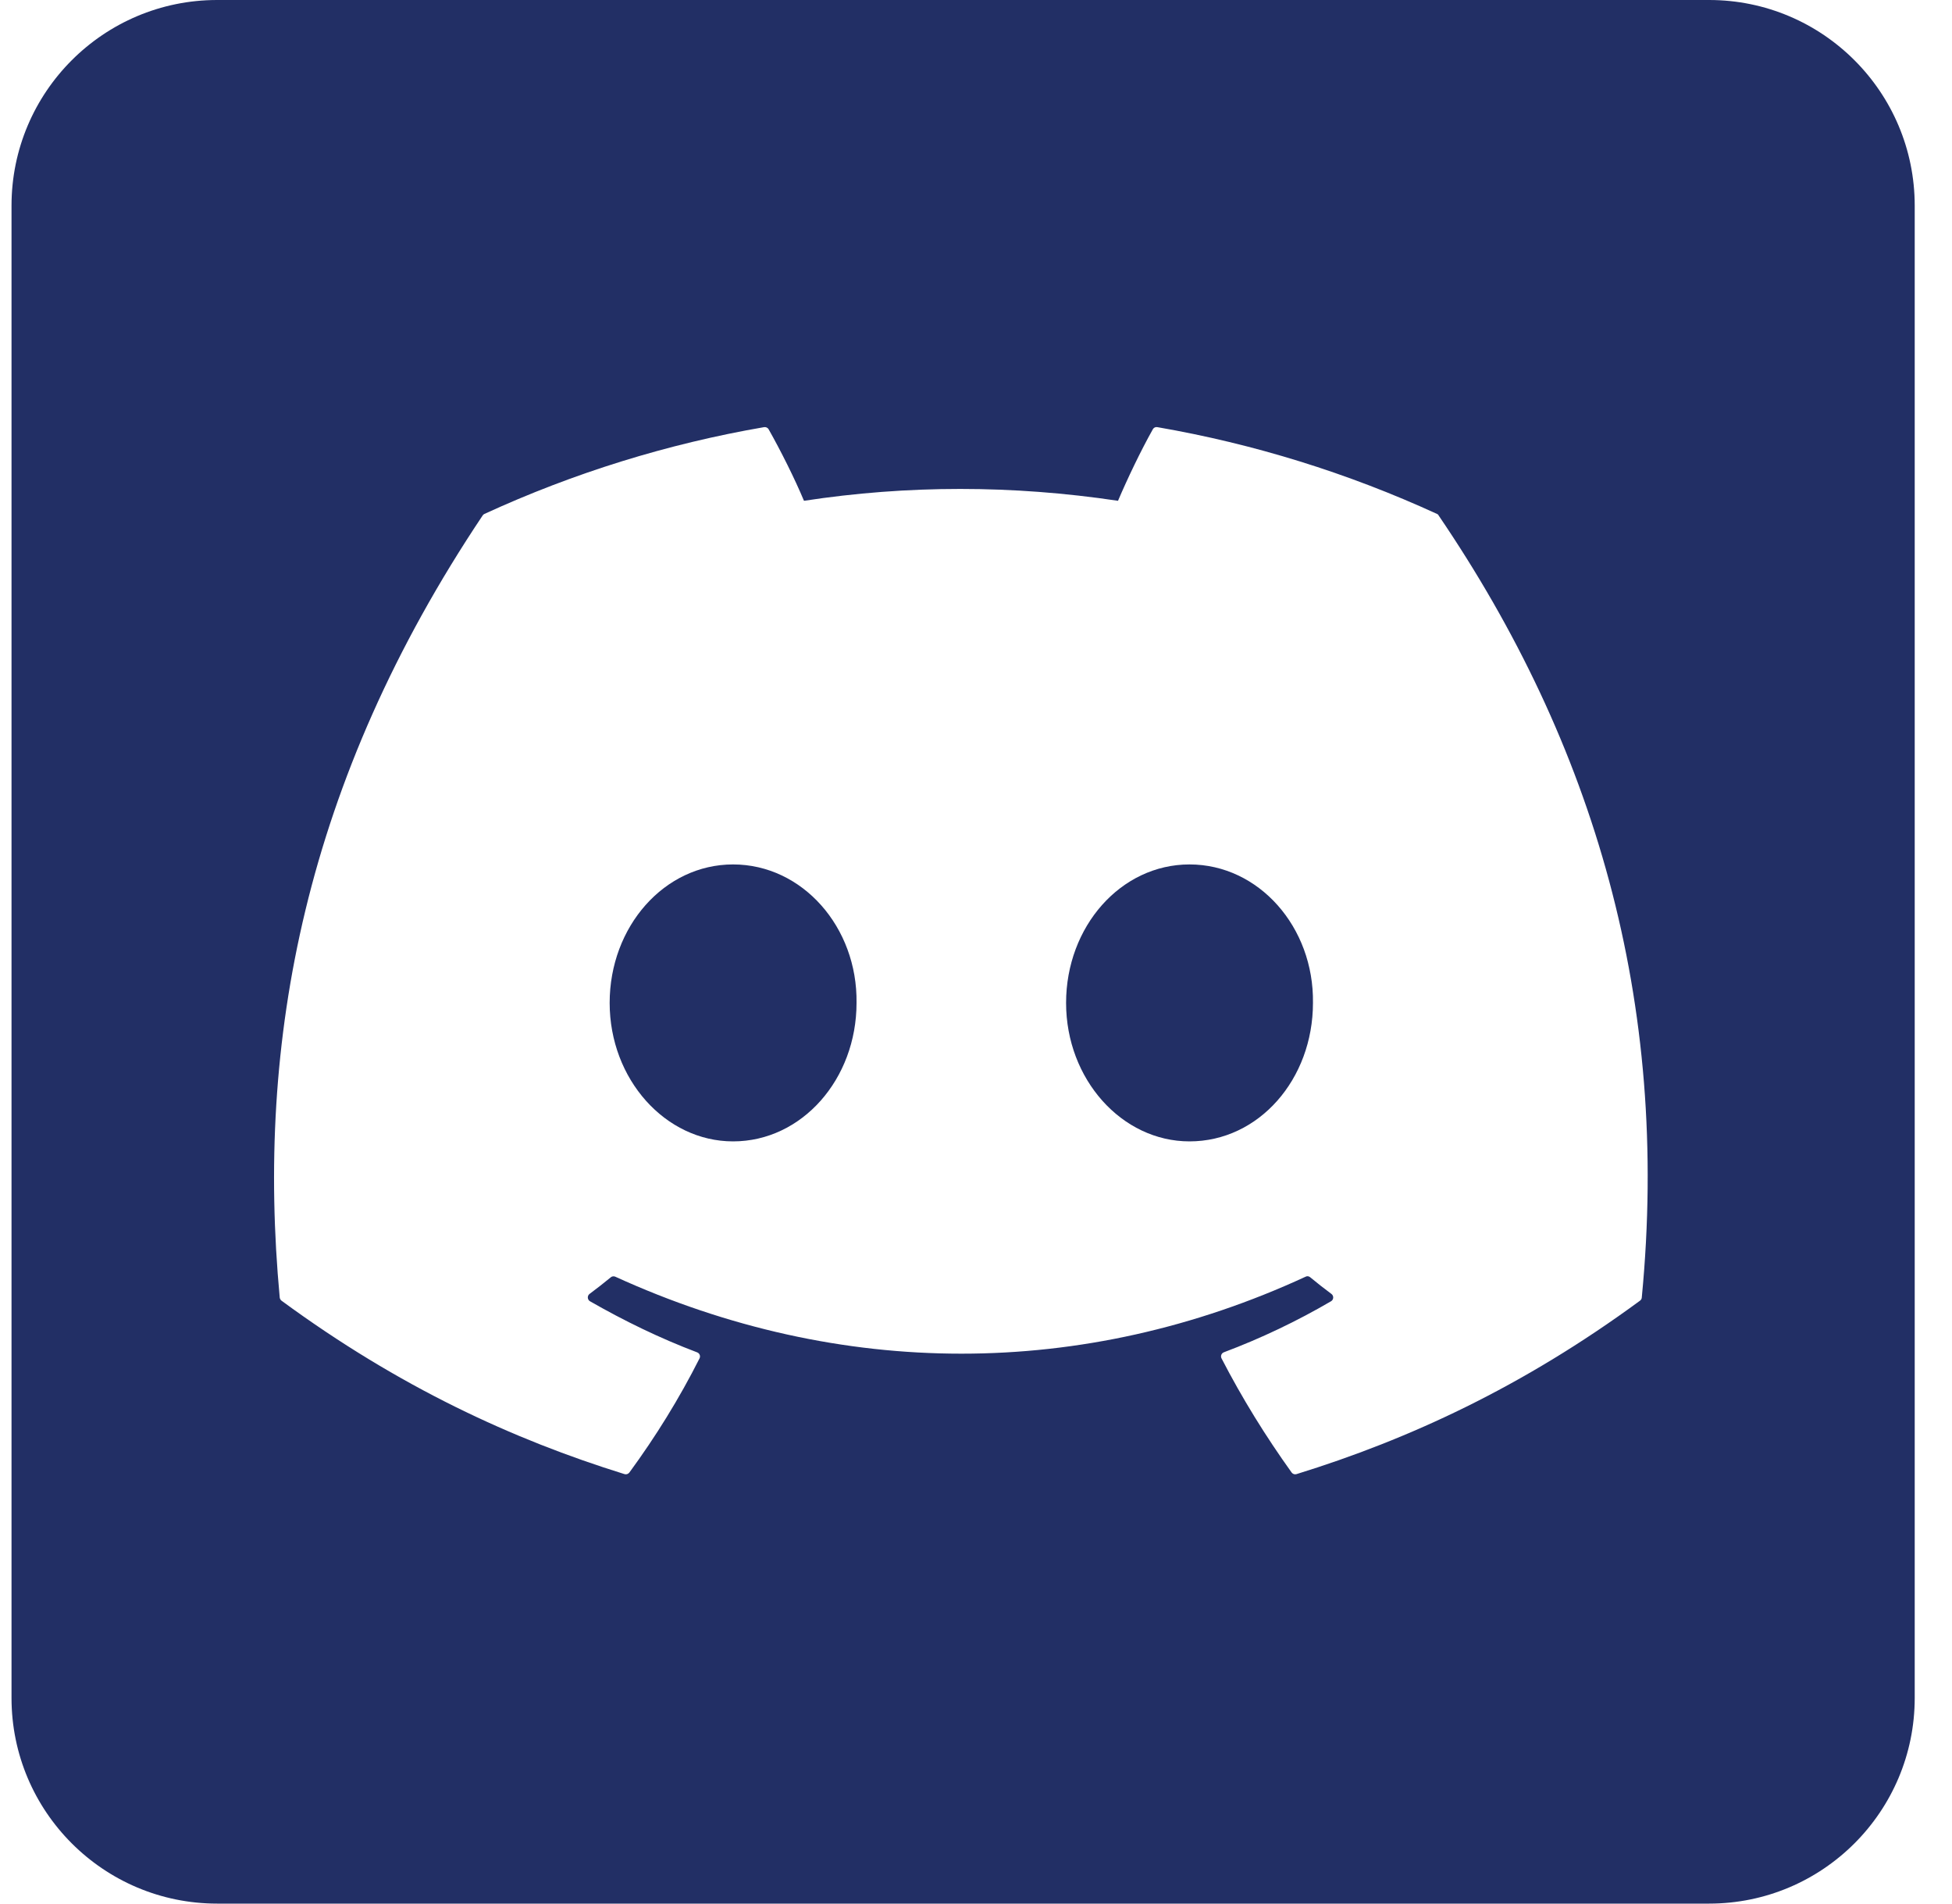 <svg width="40" height="39" viewBox="0 0 40 39" fill="none" xmlns="http://www.w3.org/2000/svg">
<path d="M17.552 20.547C17.552 22.111 16.431 23.384 15.022 23.384C13.635 23.384 12.493 22.111 12.493 20.547C12.493 18.983 13.613 17.71 15.022 17.71C16.442 17.71 17.574 18.995 17.552 20.547ZM26.905 20.547C26.905 22.111 25.796 23.384 24.375 23.384C22.988 23.384 21.846 22.111 21.846 20.547C21.846 18.983 22.966 17.71 24.375 17.71C25.796 17.71 26.927 18.995 26.905 20.547Z" fill="#222F65"/>
<path d="M35.022 0H4.45C2.123 0 0.236 1.887 0.236 4.214V34.786C0.236 37.113 2.123 39 4.45 39H35.022C37.349 39 39.236 37.113 39.236 34.786V4.214C39.236 1.887 37.349 0 35.022 0ZM33.643 26.583C33.642 26.609 33.628 26.632 33.606 26.648C31.199 28.416 28.866 29.49 26.567 30.201C26.53 30.212 26.491 30.199 26.468 30.168C25.937 29.428 25.454 28.648 25.031 27.829C25.007 27.782 25.029 27.724 25.079 27.705C25.839 27.419 26.574 27.069 27.276 26.659C27.331 26.627 27.335 26.547 27.283 26.509C27.135 26.399 26.987 26.283 26.846 26.166C26.82 26.145 26.784 26.14 26.755 26.156C22.202 28.259 17.215 28.259 12.608 26.156C12.578 26.142 12.542 26.147 12.517 26.168C12.376 26.284 12.229 26.399 12.081 26.509C12.03 26.547 12.035 26.627 12.089 26.659C12.791 27.061 13.52 27.416 14.285 27.706C14.335 27.724 14.359 27.782 14.335 27.829C13.921 28.65 13.438 29.43 12.897 30.168C12.873 30.199 12.834 30.212 12.798 30.201C10.508 29.49 8.177 28.416 5.769 26.648C5.749 26.632 5.734 26.608 5.732 26.582C5.242 21.33 6.242 16.012 9.891 10.56C9.9 10.546 9.913 10.534 9.929 10.528C11.753 9.69 13.679 9.092 15.658 8.751C15.695 8.746 15.732 8.762 15.75 8.794C15.999 9.235 16.282 9.799 16.475 10.26C18.594 9.936 20.746 9.936 22.91 10.26C23.102 9.809 23.376 9.235 23.624 8.794C23.642 8.761 23.678 8.744 23.716 8.751C25.694 9.093 27.62 9.691 29.445 10.528C29.461 10.534 29.474 10.546 29.481 10.562C32.66 15.237 34.23 20.511 33.643 26.583Z" fill="#222F65"/>
</svg>
